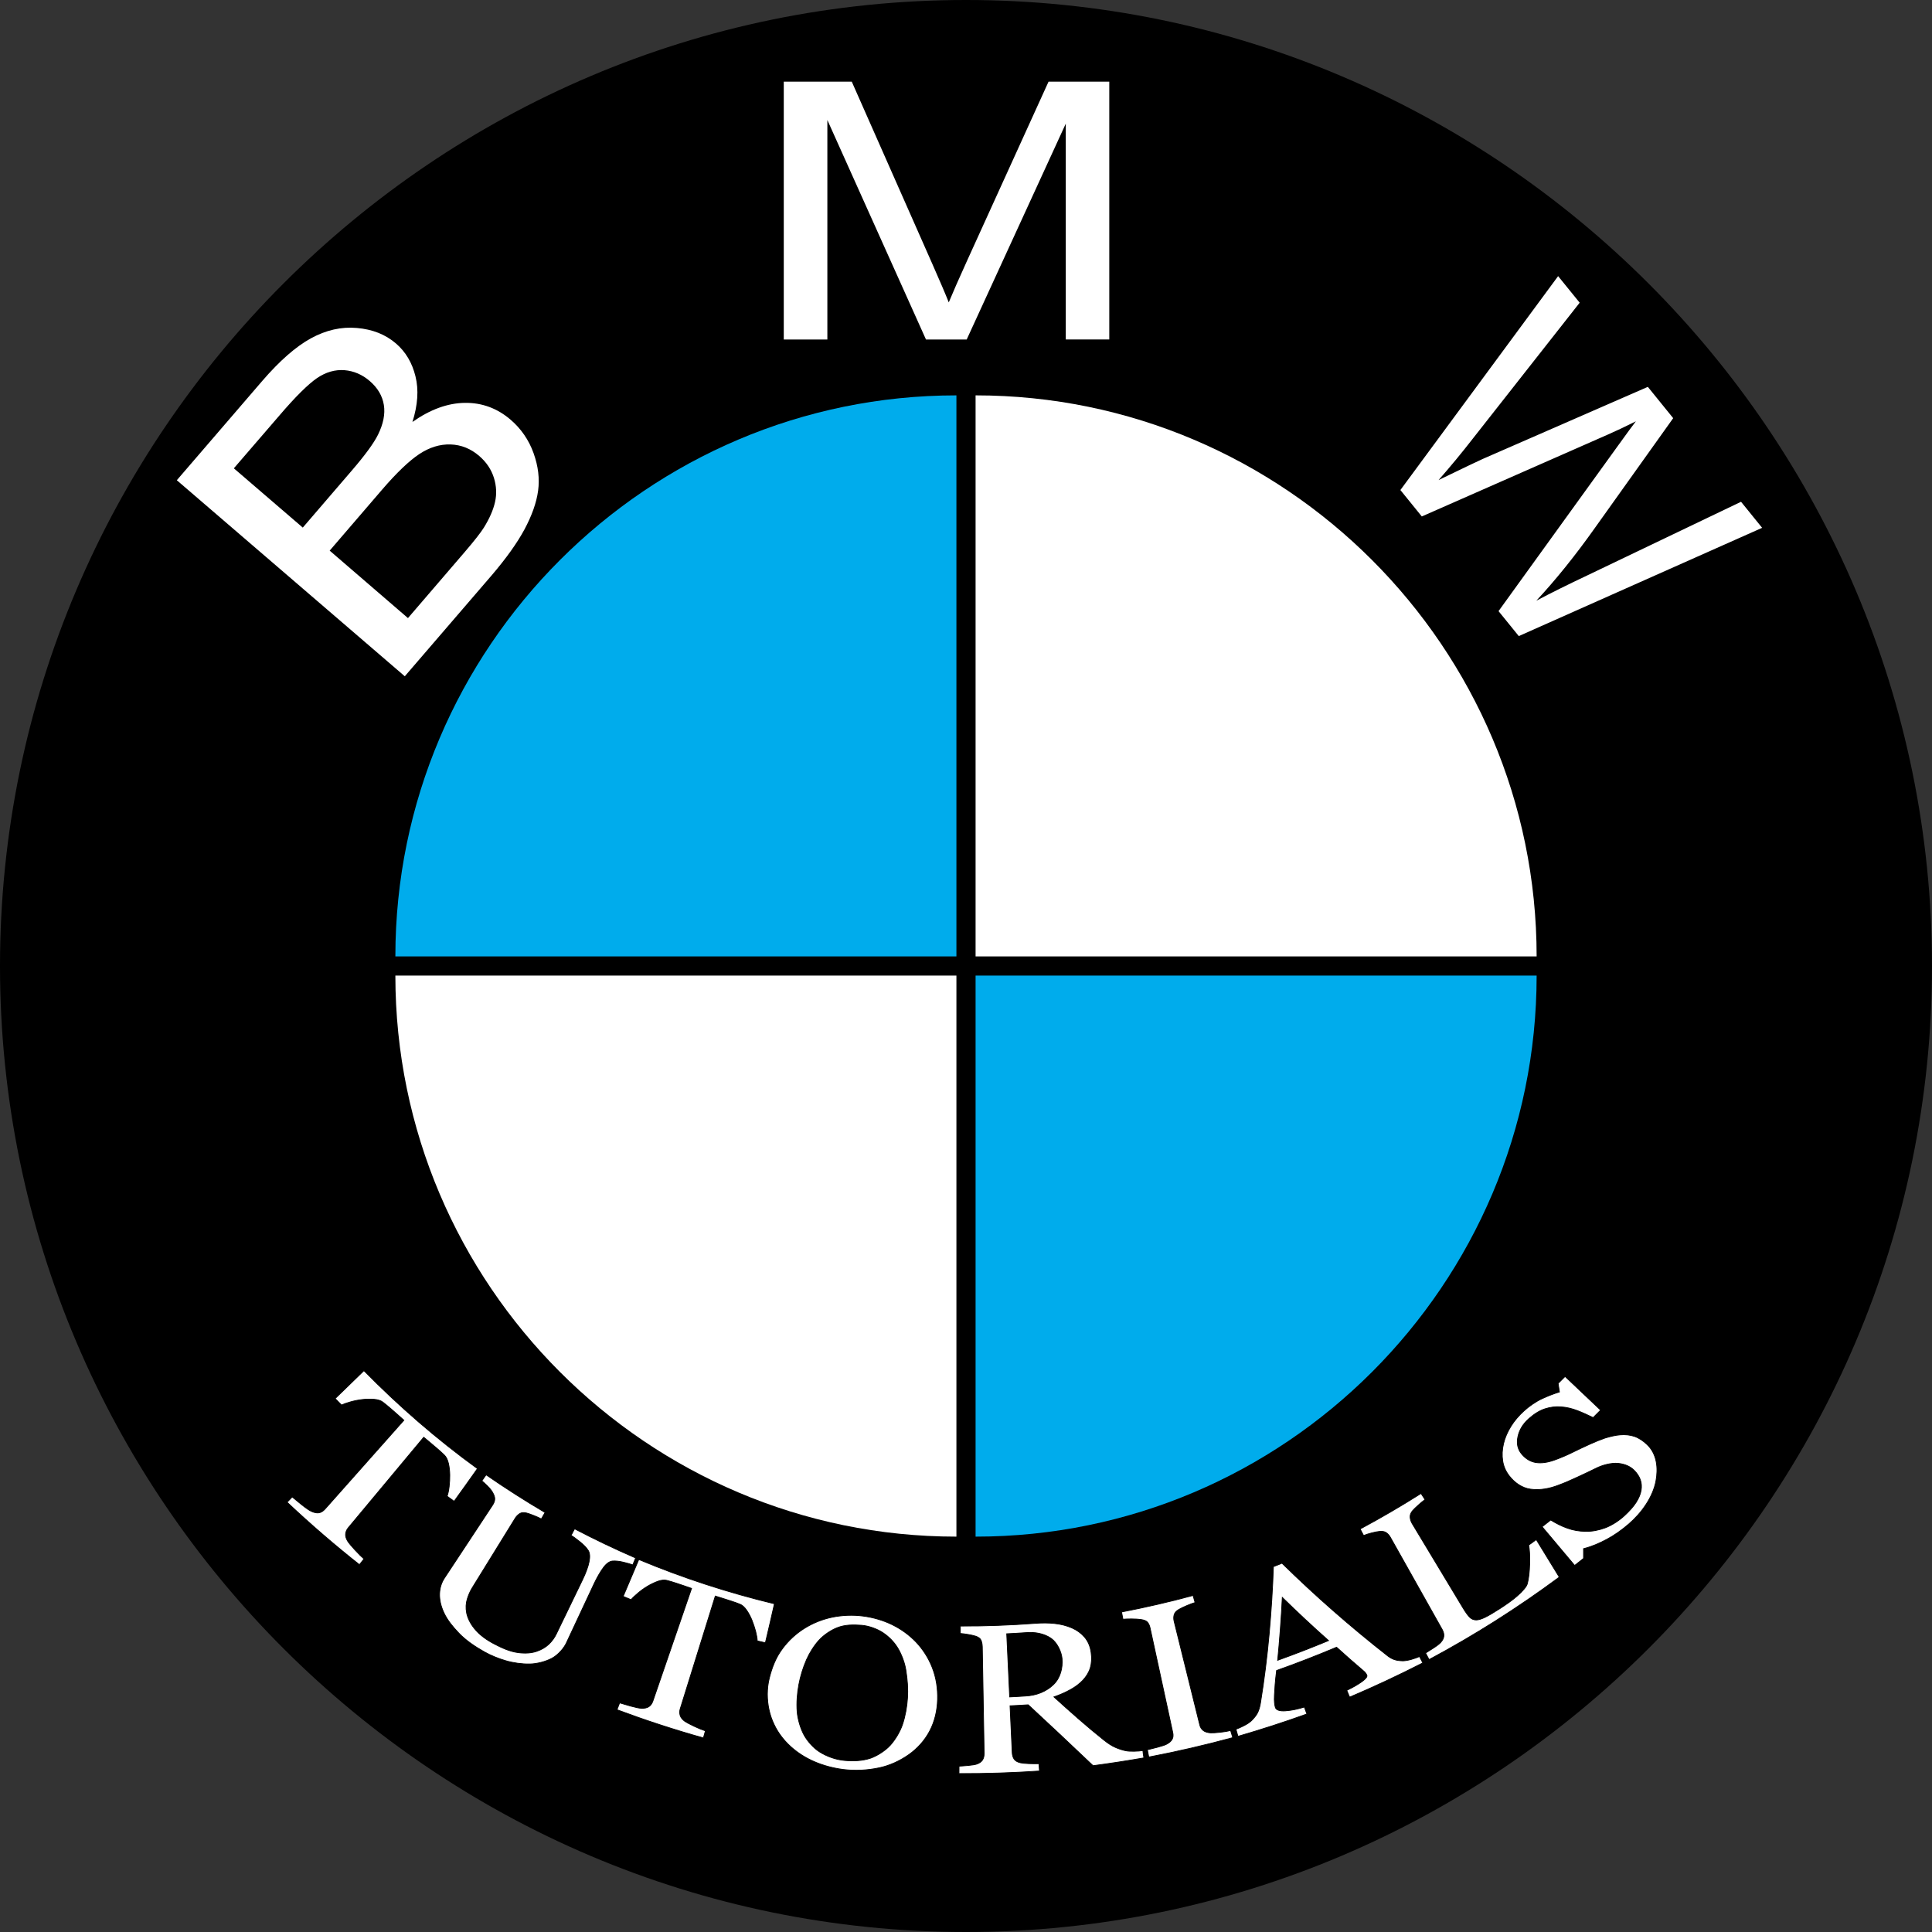 <?xml version="1.0" encoding="utf-8"?>
<!-- Generator: Adobe Illustrator 23.0.3, SVG Export Plug-In . SVG Version: 6.00 Build 0)  -->
<svg version="1.1" id="Layer_1" xmlns="http://www.w3.org/2000/svg" xmlns:xlink="http://www.w3.org/1999/xlink" x="0px" y="0px"
	 viewBox="0 0 2500 2500" style="enable-background:new 0 0 2500 2500;" xml:space="preserve">
<rect x="0" y="0" width="2500" height="2500" fill="#333333" stroke="none"/>
<style type="text/css">
	.st0{fill-rule:evenodd;clip-rule:evenodd;}
	.st1{fill:#FFFFFF;}
	.st2{fill-rule:evenodd;clip-rule:evenodd;fill:#00ACEC;}
	.st3{fill-rule:evenodd;clip-rule:evenodd;fill:#FFFFFF;}
	.st4{fill:#FFFFFF;stroke:#000000;stroke-miterlimit:10;}
</style>
<path class="st0" d="M1250,0c688.5,0,1250,561.5,1250,1250c0,688.5-561.5,1250-1250,1250S0,1938.5,0,1250C0,561.5,561.5,0,1250,0z"
	/>
<path class="st1" d="M523.8,875.1l-295-253.7L339.3,493c22.5-26.1,43.5-44.5,63-55.2c19.6-10.7,39.4-15.2,59.5-13.4
	c20,1.7,36.9,8.3,50.5,20c12.6,10.8,21,25,25.3,42.5c4.4,17.5,3,37.2-3.9,59.1c23-16.2,45.6-24.4,67.8-24.7
	c22.2-0.3,41.9,7,59.1,21.7c13.6,11.6,23.8,26.5,29.8,43.3c6.1,17,8,33.2,5.9,48.7c-2.1,15.5-8.1,32.2-17.6,50
	c-9.6,17.8-23.8,37.6-42.5,59.5L523.8,875.1z M391.8,682.7l63.6-74c17.2-20,28.4-35.4,33.7-46.1c6.9-14,9.5-26.9,7.6-38.6
	c-1.9-11.7-7.9-22-18.2-30.9c-9.7-8.4-20.7-13.1-32.8-14.1c-12.2-0.9-24,2.5-35.4,10.2c-11.4,7.8-27.8,23.9-48.9,48.6L302.6,606
	L391.8,682.7L391.8,682.7z M527.9,799.8l73.2-85.2c12.6-14.7,21-25.4,25.1-32c7.3-11.8,12.1-22.8,14.4-33.1
	c2.3-10.2,1.8-20.7-1.5-31.3c-3.4-10.7-9.6-20.1-19-28.2c-11-9.5-23.3-14.4-37.1-14.9c-13.7-0.4-27.2,3.7-40.5,12.5
	c-13.2,8.8-29.2,24.1-47.9,45.8l-68,79.1L527.9,799.8z M1014.2,439.3V105.7h88l104.4,236.2c9.7,22,16.8,38.5,21.1,49.4
	c5-12.1,12.8-30,23.5-53.5l105.6-232.1h78.6v333.6h-56.3V160l-128.2,279.3h-52.7l-127.6-284v284H1014.2L1014.2,439.3z M1812.1,634.1
	l204.1-276.8l27.9,34.4l-138.3,175.9c-14.2,18.3-29,36.2-44.3,53.6c32.9-15.9,51.8-25,57.1-27.3l213.7-93.3l32.8,40.5l-101.5,142.3
	c-25.1,35.4-50.3,66.7-75.6,93.9c18.9-10,41.1-21,66.5-33l198.4-95l27.3,33.7l-314.9,140.1l-26.2-32.3l153.8-213
	c12.9-17.9,20.8-28.7,23.9-32.6c-14,7-26.1,12.7-36.4,17.2l-240.6,105.9L1812.1,634.1z"/>
<path class="st2" d="M1988.4,1262.4c0,399.9-326.1,726-726,726v-726H1988.4z"/>
<path class="st3" d="M1988.4,1237.6c0-399.9-326.1-726-726-726v726H1988.4z"/>
<path class="st2" d="M511.6,1237.6c0-399.9,326.1-726,726-726v726H511.6z"/>
<path class="st3" d="M511.6,1262.4c0,399.9,326.1,726,726,726v-726H511.6z"/>
<g>
	<g>
		<path class="st4" d="M587.6,1942.7c-3.6-2.6-5.4-3.9-9-6.6c1.1-3.2,2-7.3,2.6-12.4c0.6-5.1,0.9-10.1,0.8-15.1
			c-0.1-5.2-0.6-10.2-1.7-14.9c-1.1-4.7-2.8-8.4-5.3-10.8c-2.3-2.3-5.4-5-9.1-8.3c-3.7-3.2-7.2-6.2-10.5-8.9
			c-2.8-2.3-4.2-3.5-7.1-5.9c-32.6,39.1-65.2,78.2-97.8,117.3c-1.9,2.3-3,4.9-3.3,7.9c-0.3,3,0.8,6.3,3.2,10.1
			c1.3,1.9,4.3,5.4,9,10.6c4.8,5.2,8.7,9,11.6,11.5c-2.4,3-3.5,4.5-5.9,7.5c-32.4-25.6-63.5-52.5-93.6-80.8c2.6-2.8,3.9-4.2,6.6-6.9
			c2.6,2.2,6.7,5.6,12.2,10c5.5,4.4,9.6,7.2,12.1,8.4c3.8,1.8,7.1,2.6,10,2.2c2.9-0.4,5.5-2,8-4.7c34.1-38.4,68.1-76.8,102.2-115.1
			c-2.8-2.5-4.1-3.7-6.9-6.2c-2.4-2.2-5.5-4.9-9.2-8.1c-3.7-3.2-7.3-6.2-10.9-9c-2.8-2.2-6.7-3.4-11.6-3.8c-5-0.4-10-0.3-15.2,0.3
			c-5.2,0.6-10.2,1.6-15.2,3c-5,1.4-8.9,2.8-11.7,4.1c-3.3-3.3-4.9-5-8.2-8.4c12.4-12,24.8-24,37.2-36.1
			c45.5,46.3,94.3,88.6,146.9,126.8C607.8,1914.6,597.7,1928.7,587.6,1942.7z"/>
		<path class="st4" d="M818.8,2025c-2.6-1-6.7-2.2-12.1-3.5c-5.4-1.3-10.1-1.8-14.1-1.5c-4,0.4-8,3.3-11.9,8.6
			c-3.9,5.3-7.9,12.2-11.9,20.6c-11.7,25.1-23.5,50.2-35.2,75.2c-3.4,8.3-11.6,17.2-19.4,21.4c-8,4.3-19.6,7.3-28.7,7.4
			c-9.9,0.2-21.5-1.4-31-4.2c-9.3-2.7-19.3-6.7-27.8-11.5c-11.9-6.7-23.9-14.7-33.1-24.4c-7.3-7.7-14.5-16.1-19.2-26.2
			c-4-8.6-5.8-16.8-5.6-24.5c0.3-7.7,2.4-14.5,6.4-20.5c20.7-31.4,41.5-62.8,62.2-94.3c1.7-2.6,2.7-5.1,2.8-7.6
			c0.2-2.4-0.8-5.4-2.8-8.9c-1.4-2.5-3.6-5.2-6.5-8.1c-2.9-2.9-5.4-5.2-7.4-6.8c2.2-3.1,3.3-4.7,5.5-7.8
			c24.9,17.2,50.2,33.4,76.3,48.8c-1.9,3.3-2.9,5-4.8,8.3c-2.5-1.4-5.8-2.8-10-4.5c-4.1-1.6-7.2-2.7-9.3-3.2
			c-3.6-0.9-6.5-0.6-8.8,0.9c-2.3,1.5-4.3,3.5-5.8,6c-18.5,29.9-36.9,59.8-55.4,89.7c-2.7,4.3-4.9,9.3-6.6,14.8
			c-1.7,5.5-2,11.6-0.8,17.9c1.3,6.5,4.6,13.4,9.9,20c6.8,8.6,16.5,15.3,26,20.2c9.6,5,19.9,9.8,30.9,11.2
			c9.2,1.2,17.2,0.6,23.9-1.7c6.4-2.2,11.6-5.3,15.7-9.2c4.1-3.9,7.3-8.3,9.6-13.1c11.4-23.5,22.8-47,34.1-70.5
			c4.3-9,7.1-16.6,8.4-23.1c1.3-6.4,0.9-11.2-1-14.4c-2.2-3.6-5.8-7.3-10.7-11.3c-4.9-3.9-8.8-6.8-11.6-8.4c1.8-3.4,2.7-5.1,4.5-8.5
			c25.9,13.5,52.2,26.1,79,37.7C821,2019.8,820.3,2021.5,818.8,2025z"/>
		<path class="st4" d="M990.4,2125.8c-4.2-1-6.3-1.5-10.5-2.5c-0.1-3.4-0.9-7.5-2.1-12.4c-1.3-4.9-2.9-9.6-4.7-14.2
			c-1.9-4.7-4.2-9.1-6.9-13c-2.7-3.9-5.5-6.6-8.6-7.8c-2.9-1.2-6.6-2.5-11.1-4c-4.5-1.5-8.7-2.8-12.5-4c-3.4-1-5-1.5-8.4-2.6
			c-15.1,48.6-30.2,97.3-45.4,145.9c-0.9,2.8-0.9,5.7-0.1,8.5c0.8,2.8,3,5.5,6.4,7.9c1.8,1.2,5.7,3.3,11.8,6.2
			c6.1,2.9,10.9,4.8,14.5,5.9c-1,3.7-1.5,5.5-2.6,9.2c-37.8-10.6-75-22.8-111.8-36.5c1.4-3.6,2-5.4,3.4-8.9c3.1,1,7.9,2.4,14.4,4.2
			c6.5,1.8,11.1,2.7,13.7,2.8c4,0.2,7.2-0.5,9.6-2c2.4-1.5,4.2-4,5.4-7.5c16.7-48.5,33.3-97.1,50-145.6c-3.3-1.1-5-1.7-8.3-2.9
			c-2.9-1-6.6-2.3-11-3.7c-4.4-1.5-8.7-2.7-12.8-3.8c-3.2-0.8-7.1-0.4-11.6,1.2c-4.5,1.7-8.9,3.8-13.3,6.4
			c-4.4,2.6-8.5,5.6-12.4,8.9c-3.9,3.3-6.9,6.1-8.9,8.5c-4.1-1.7-6.1-2.5-10.2-4.3c6.7-15.9,13.5-31.8,20.2-47.7
			c57,23.8,115.4,42.8,175.5,57.3C998.3,2092.2,994.4,2109,990.4,2125.8z"/>
		<path class="st4" d="M1185.4,2124.8c9,9.5,16.1,20.7,20.9,32.9c5.2,13.2,7.3,27.4,6.9,41.5c-0.4,14.2-3.6,28.4-10.3,41
			c-6.4,12.1-15.8,22.5-26.9,30.3c-11.5,8.1-25,14.3-38.6,17.1c-15.3,3.2-30.9,4-46.1,2.1c-15.9-2-32-6.7-46.1-14.2
			c-12.2-6.5-23.8-15.5-32.9-27c-8.3-10.4-14.2-22.8-17.1-35.8c-3-13.4-3-27.8,0.2-40.8c3.4-13.8,8.4-27,17.2-38.7
			c7.8-10.5,17.6-19.5,28.7-26.4c11-6.8,23.2-11.6,35.8-14.2c12.9-2.6,26.2-3.1,39.2-1.5c13.3,1.7,26.3,5.4,38.4,11.3
			C1166.1,2108,1176.6,2115.6,1185.4,2124.8z M1152.1,2258.2c6.4-7.1,12.6-17.5,15.7-26.6c3.7-11,5.8-23,6.5-34.2
			c0.8-12.1-0.1-24-2.1-36.3c-1.5-9.6-5.6-20.5-10.7-28.9c-5-8-11.5-14.5-19.2-19.6c-7.6-5-18.5-8.8-27.5-9.5
			c-10.5-0.8-21.3-0.8-31.3,3.1c-8.3,3.2-17.7,9.6-23.7,16.2c-6.4,7-12.4,16.6-16.2,25.3c-4.5,10.2-7.9,21.4-9.9,32.1
			c-2.1,11.2-3.1,23.5-2.2,35.2c0.8,9.6,4.2,21.3,8.7,29.7c4.3,8,12.2,17,20,22c9.7,6.2,21.4,10.3,32.6,11.3c11.2,1,22.9,0.7,33.9-3
			C1135.4,2271.9,1145.9,2265.1,1152.1,2258.2z"/>
		<path class="st4" d="M1480.2,2274.7c-21.9,3.8-43.8,7.2-65.8,10.1c-14.7-13.9-29.4-27.8-44.1-41.7c-13.2-12.4-26.5-24.8-39.8-37.1
			c-9.4,0.6-14.1,0.9-23.5,1.3c0.9,20.2,1.9,40.3,2.8,60.5c0.1,3.1,0.9,5.9,2.3,8.2c1.4,2.3,4.1,4,8.3,5c2.1,0.5,5.7,0.9,10.9,1.1
			c5.2,0.2,9.6,0.2,13.1,0.1c0.3,3.8,0.4,5.7,0.7,9.5c-34.7,2.3-69.4,3.5-104.2,3.3c0-3.8,0-5.7,0.1-9.6c2.8-0.2,6.8-0.4,12-0.9
			c5.2-0.5,8.9-1.1,10.9-1.8c3.4-1.2,5.9-2.9,7.4-5.2c1.5-2.3,2.2-5.2,2.2-8.6c-0.8-46-1.6-92-2.4-138c-0.1-3.1-0.6-5.9-1.6-8.3
			c-1-2.4-3.4-4.2-7.1-5.4c-2.5-0.8-5.7-1.5-9.7-2.2c-4-0.7-7.4-1.1-10.1-1.3c0-3.8,0-5.7,0.1-9.6c32.3,0.1,64.6-1.1,96.8-3.5
			c8.9-0.7,17.2-0.7,25.2,0.2c7.9,0.8,15.3,2.7,22.1,5.6c6.6,2.8,12.1,6.8,16.6,12c4.5,5.2,7.4,11.9,8.5,19.9
			c1,7.3,0.7,13.9-1.1,19.9c-1.8,6-5.1,11.3-9.6,16.1c-4.2,4.4-9.5,8.5-15.9,12c-6.4,3.6-13.5,6.7-21.5,9.5
			c10.5,9.5,21,19,31.7,28.3c10.6,9.3,21.4,18.3,32.4,27.1c5.7,4.6,10.8,7.9,15.2,9.8c4.4,1.9,8.7,3.4,13,4.3
			c3.1,0.7,7,0.9,11.5,0.8c4.5-0.1,8.3-0.4,11.3-0.9C1479.2,2269.1,1479.6,2271,1480.2,2274.7z M1374.3,2146.3
			c-0.8-9-6.4-20.8-14.1-26.2c-9.2-6.4-21-8.4-32.1-7.5c-10.1,0.7-15.2,1-25.4,1.5c1.3,27.2,2.5,54.5,3.8,81.7
			c8.4-0.4,12.6-0.6,21-1.2c13.2-0.7,26.2-5.5,35.7-14.8C1372.2,2171.1,1375.3,2158.2,1374.3,2146.3z"/>
		<path class="st4" d="M1595.2,2248.5c-36,9.8-72.1,18.1-108.7,25.1c-0.7-3.8-1.1-5.6-1.8-9.4c3-0.7,7.4-1.8,13.1-3.3
			c5.7-1.5,9.7-2.8,11.9-4c3.5-1.9,5.9-4,7.1-6.4c1.3-2.3,1.5-5.3,0.7-8.8c-9.8-45.1-19.5-90.1-29.3-135.2c-0.7-3.1-1.8-5.5-3.3-7.3
			c-1.5-1.8-4.5-3-8.8-3.6c-3.2-0.4-7.1-0.7-11.7-0.7c-4.6,0-8.4,0.1-11.3,0.4c-0.7-3.8-1.1-5.6-1.8-9.4c31.1-6,61.9-13.1,92.5-21.4
			c1,3.7,1.5,5.5,2.6,9.2c-3,0.9-6.5,2.2-10.5,3.9c-4,1.7-7.5,3.3-10.4,5c-3.4,2-5.5,4.3-6.2,7c-0.7,2.7-0.7,5.4,0,8.3
			c11.1,44.7,22.1,89.5,33.2,134.2c0.7,2.9,2.1,5.2,4.3,7c2.2,1.8,5.4,2.9,9.6,3.2c2.5,0.1,6.6-0.1,12.1-0.7
			c5.5-0.6,10.2-1.4,13.9-2.3C1593.6,2243,1594.1,2244.8,1595.2,2248.5z"/>
		<path class="st4" d="M1841.1,2151.8c-31.1,15.9-62.6,30.7-94.7,44.3c-1.5-3.5-2.2-5.3-3.7-8.8c8.2-3.9,14.8-7.8,19.8-11.4
			c5-3.7,7-6.4,6.2-8.2c-0.3-0.7-0.8-1.6-1.5-2.6c-0.7-1-1.4-1.8-2.2-2.4c-12-10.2-23.8-20.6-35.5-31.2
			c-25.6,10.8-51.4,20.8-77.6,30.1c-0.9,7-1.5,13-1.9,18c-0.4,5.1-0.7,9.7-0.9,14c-0.2,4.1-0.2,7.4,0.1,9.9s0.6,4.4,1.1,5.9
			c1.1,3.4,5.5,4.9,13,4.4c7.6-0.5,15.7-2.1,24.5-4.9c1.3,3.6,2,5.4,3.3,9c-29.5,10.6-59.2,20.2-89.2,28.9c-1-3.7-1.6-5.5-2.6-9.2
			c2.9-1,6.3-2.5,10.4-4.6c4.1-2.1,7.3-4.2,9.7-6.5c3.7-3.7,6.4-7.1,8-10.4c1.6-3.3,2.9-7.5,3.7-12.7c4.8-29.5,8.5-59.3,11.2-89
			c2.6-28.9,4.5-58.1,5.5-87.2c4.5-1.7,6.7-2.6,11.1-4.4c43.3,42.5,88.8,82.3,136.5,119.7c3.1,2.4,6.1,4.1,9,5
			c2.9,1,6.6,1.5,11.1,1.6c3-0.1,6.6-0.7,10.9-1.9c4.3-1.2,7.7-2.5,10.4-3.7C1838.5,2146.7,1839.4,2148.4,1841.1,2151.8z
			 M1719.1,2122.9c-20.4-18.1-40.3-36.7-59.8-55.8c-1.4,27.2-3.4,54.2-6,81.3C1675.5,2140.4,1697.4,2131.9,1719.1,2122.9z"/>
		<path class="st4" d="M1987.9,1992.2c10,16.2,19.9,32.4,29.8,48.6c-53.6,39.7-109.7,75.3-168.5,106.7c-1.8-3.4-2.7-5.1-4.5-8.5
			c2.4-1.5,5.9-3.7,10.4-6.6c4.5-2.9,7.5-5.3,9-6.9c2.5-2.7,3.9-5.5,4.2-8.2c0.3-2.7-0.4-5.6-2.1-8.7c-22.3-39.7-44.7-79.5-67-119.2
			c-1.5-2.7-3.3-4.7-5.5-6.2c-2.2-1.5-5.2-1.9-8.9-1.5c-2.5,0.2-6,0.9-10.2,2c-4.2,1.1-7.6,2.2-10.1,3.3c-1.8-3.4-2.7-5.1-4.5-8.5
			c26.9-14.4,53.1-29.7,78.8-46c2.1,3.2,3.1,4.8,5.2,8c-2.4,1.6-5.3,4-8.7,7.1c-3.5,3.1-5.9,5.5-7.3,7.1c-2.4,2.8-3.5,5.6-3.3,8.5
			c0.2,2.9,1.1,5.6,2.6,8.2c22.1,36.6,44.1,73.3,66.2,109.9c3.1,5.1,5.8,8.8,8.1,11.2c2.3,2.4,5.2,3.7,8.6,3.7c3.1,0,7.2-1.3,12-3.7
			c4.8-2.4,11.4-6.3,19.6-11.6c3.7-2.4,7.5-5,11.4-7.8c3.9-2.8,7.5-5.6,10.7-8.5c3.2-2.8,5.9-5.6,8.3-8.4c2.4-2.8,3.8-5.2,4.3-7.4
			c1.6-6.2,2.6-14.6,2.9-25.2c0.3-10.6-0.2-18.6-1.3-24.3C1981.9,1996.7,1983.9,1995.2,1987.9,1992.2z"/>
		<path class="st4" d="M2096.3,1856.7c6.8-0.6,13.1,0.1,18.7,2c5.6,1.9,11,5.5,16,10.2c13.4,12.4,14.8,31.2,11.8,47.4
			c-4,21.3-18.8,41.7-35.3,55.9c-9.1,7.8-18.6,14.6-29.1,20.1c-9,4.8-19,9.1-29.3,11.7c0,5,0,7.5,0,12.6c-4.6,3.7-6.9,5.5-11.5,9.1
			c-14.1-16.7-28.1-33.4-42.1-50.1c4.4-3.4,6.6-5.2,11.1-8.7c7.3,4.5,14.5,8.1,21.7,10.6c7.2,2.6,15.1,4,23.8,4.1
			c8.2,0.1,16.6-1.5,25-4.6c8.9-3.3,18.5-9.7,25.3-16.1c6.1-5.7,11.2-11.3,14.7-16.8c3.5-5.5,5.7-10.7,6.5-15.6
			c0.8-4.9,0.5-9.4-1-13.6c-1.4-4.2-4-8.1-7.6-11.9c-5.3-5.5-12.4-8.5-21-9.4c-9.1-0.9-20.7,2.3-28.6,6.3
			c-6.9,3.5-15.2,7.3-24.4,11.6s-17.1,7.7-24,10.2c-11.5,4.5-24.1,7-36.4,5.3c-11.2-1.5-20.9-8.5-27.7-17.3
			c-4.4-5.7-7.3-12.1-8.4-19.3c-1.1-7.1-0.8-14.6,1.1-22.5c1.8-7.5,5-14.9,9.5-22.2c4.6-7.4,10.3-14,16.9-20
			c6.6-6,15-11.9,23.1-15.7c7.8-3.6,15.4-6.6,22.8-8.8c-0.7-4.5-1-6.7-1.7-11.1c3.6-3.6,5.4-5.4,9-9c15.3,14.6,30.7,29.1,46,43.6
			c-3.8,3.9-5.8,5.8-9.7,9.7c-6.9-3.4-13.7-6.5-20.5-9.1c-6.8-2.6-13.8-4.3-20.9-4.8c-6.9-0.6-13.9,0.3-20.8,2.5
			c-6.9,2.2-13.9,6.5-21,12.8c-7.5,6.7-12.2,14.3-14.1,23.1c-1.9,8.8-0.4,16.2,4.6,22.3c5.3,6.4,11.4,10.1,18.5,11.3
			c7.1,1.1,15.3,0,24.4-3.3c8.2-3,16-6.3,23.4-10c7.4-3.7,14.8-7.1,22-10.4c6.6-3,13.2-5.7,19.8-8
			C2083.7,1858.8,2090.1,1857.2,2096.3,1856.7z"/>
	</g>
</g>
</svg>
